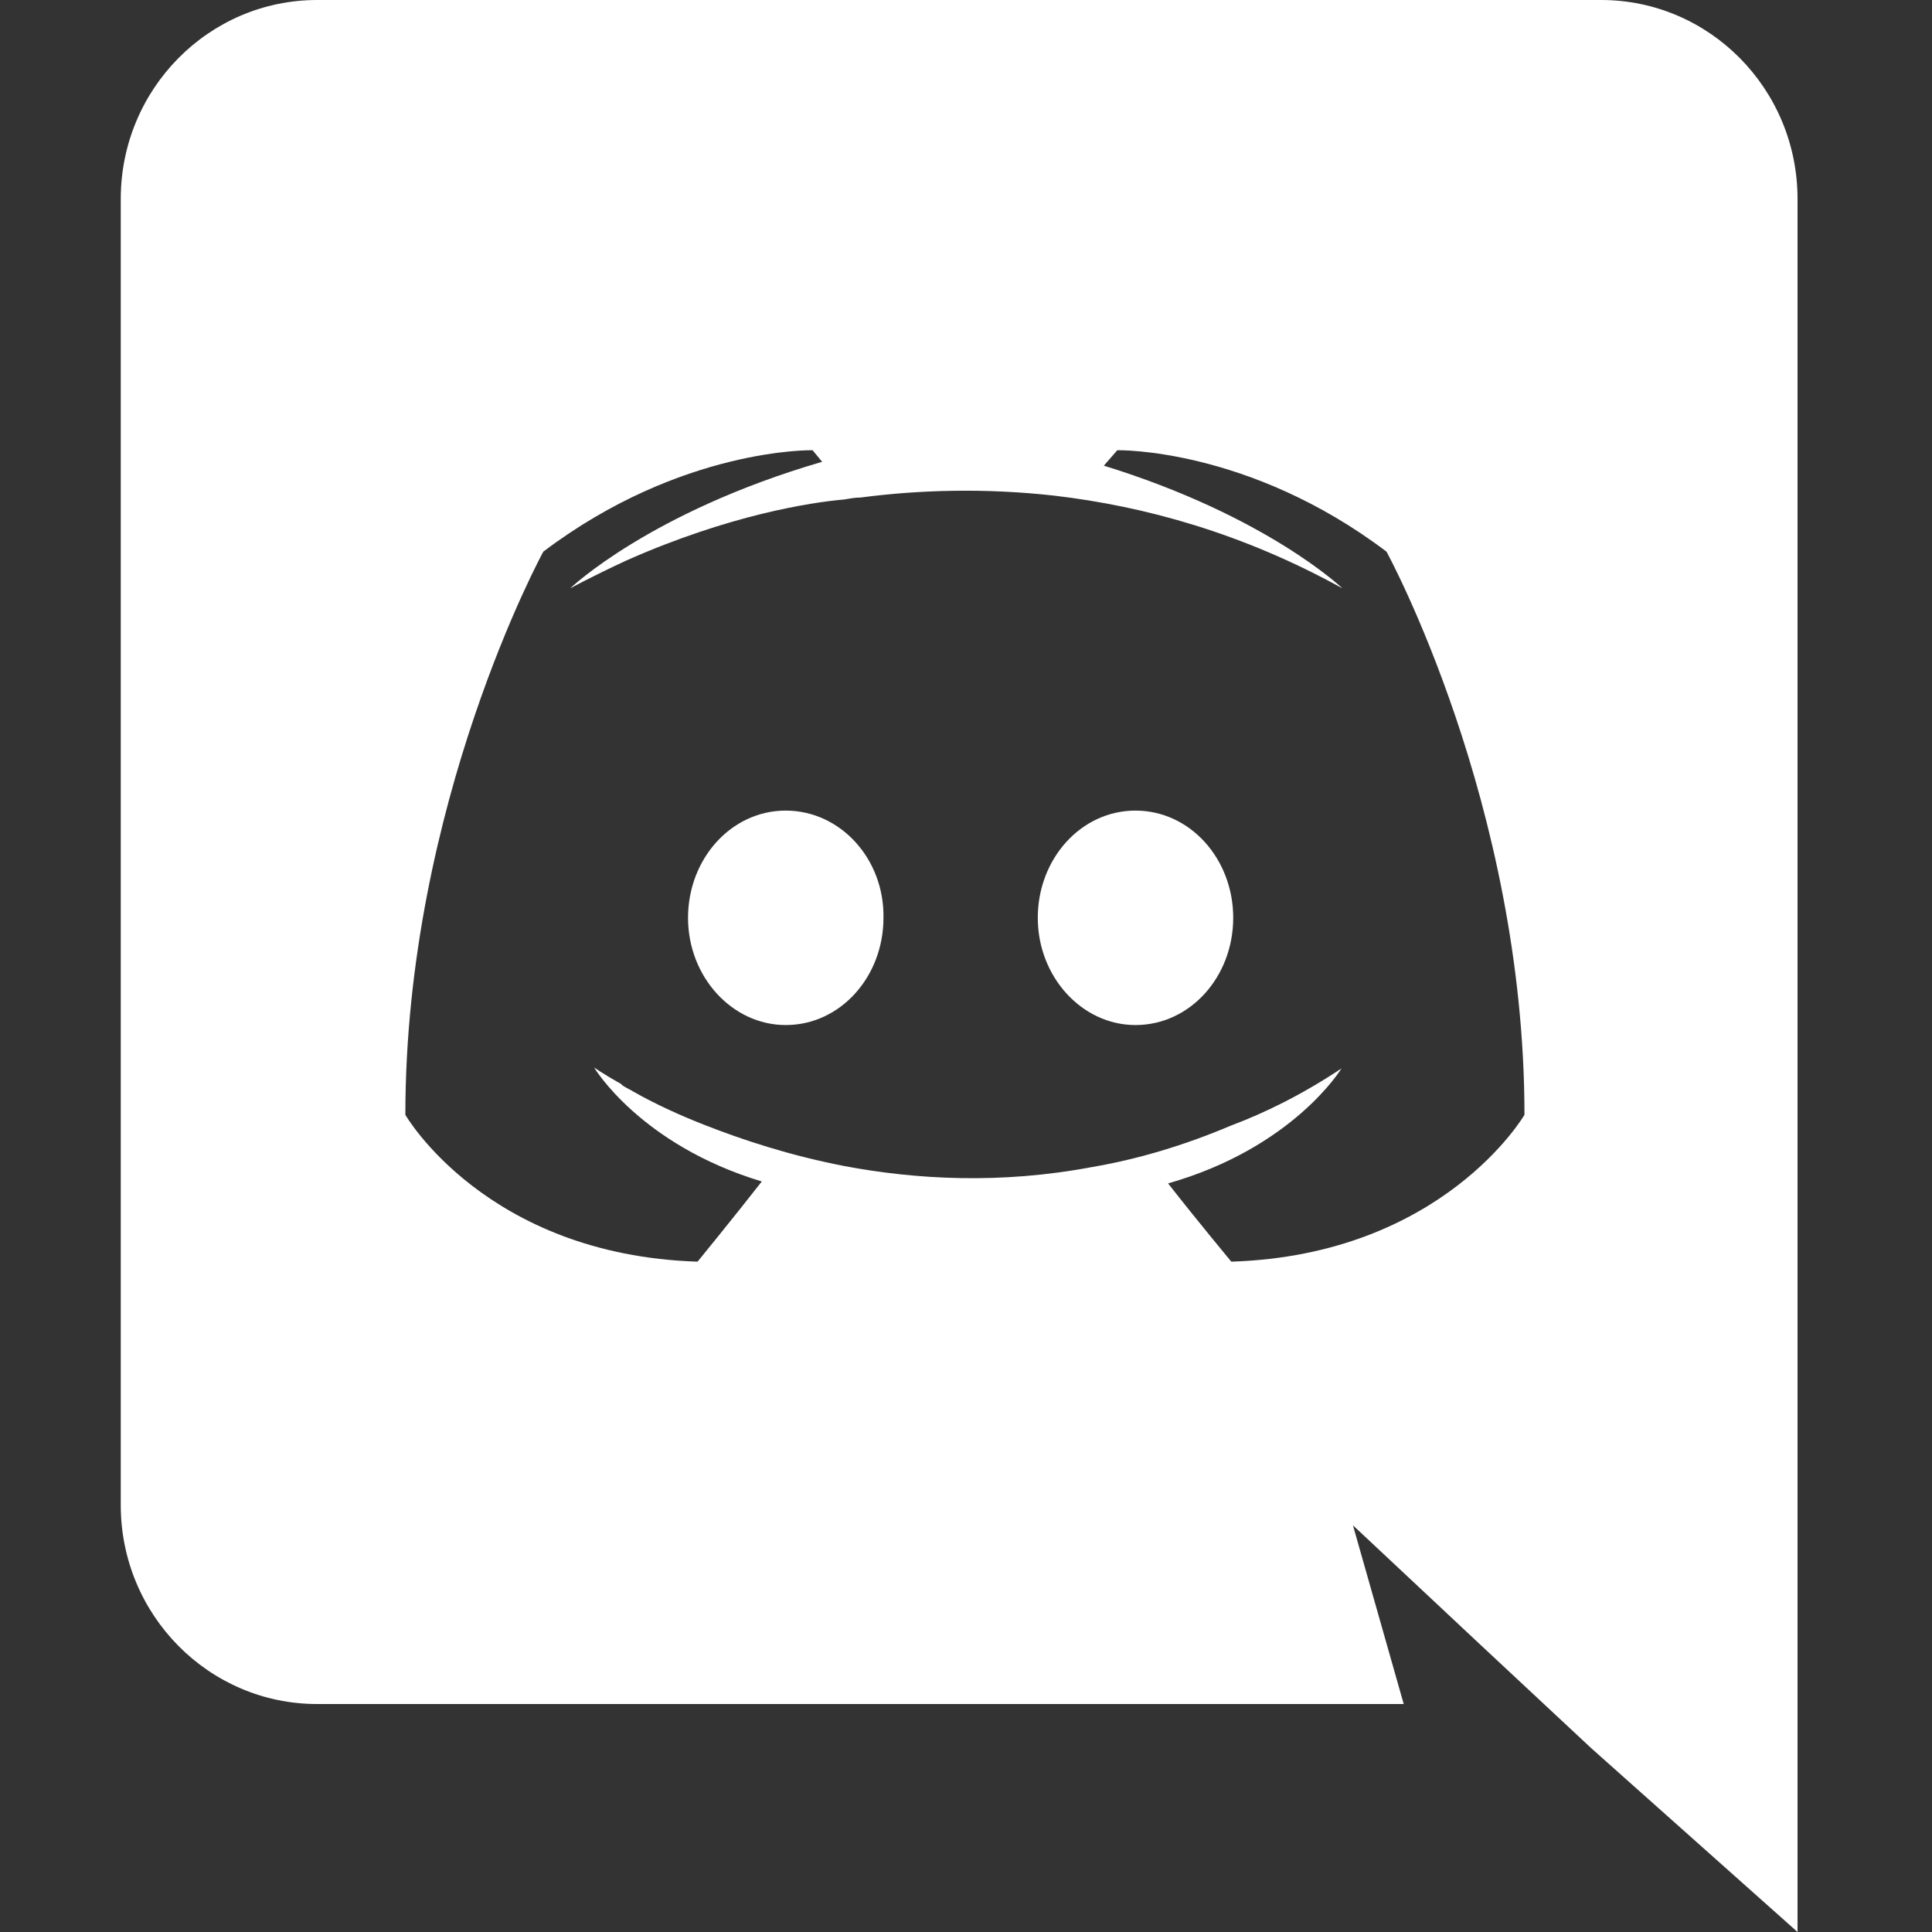 <svg width="32" height="32" viewBox="0 0 32 32" fill="#000000" xmlns="http://www.w3.org/2000/svg">
<rect x="0" y="0" width="32" height="32" fill="#333333" stroke="none"/>
<path fill-rule="evenodd" clip-rule="evenodd" d="M5.253 0H26.52C28.313 0 29.773 1.472 29.773 3.296V32L26.361 28.96L24.441 27.168L22.409 25.264L23.25 28.224H5.253C3.46 28.224 2 26.752 2 24.928V3.296C2 1.472 3.46 0 5.253 0ZM19.347 19.601C19.823 20.209 20.394 20.897 20.394 20.897C23.902 20.785 25.25 18.465 25.25 18.465C25.25 13.313 22.965 9.137 22.965 9.137C20.68 7.409 18.506 7.457 18.506 7.457L18.283 7.713C20.981 8.545 22.235 9.745 22.235 9.745C20.585 8.833 18.966 8.385 17.458 8.209C16.316 8.081 15.22 8.113 14.252 8.241C14.169 8.241 14.098 8.253 14.018 8.267L14.018 8.267L13.982 8.273C13.427 8.321 12.078 8.529 10.38 9.281C9.793 9.553 9.444 9.745 9.444 9.745C9.444 9.745 10.761 8.481 13.617 7.649L13.459 7.457C13.459 7.457 11.285 7.409 8.999 9.137C8.999 9.137 6.714 13.313 6.714 18.465C6.714 18.465 8.047 20.785 11.554 20.897C11.554 20.897 12.142 20.177 12.618 19.569C10.602 18.961 9.84 17.681 9.84 17.681C9.84 17.681 9.999 17.793 10.285 17.953C10.301 17.969 10.316 17.985 10.348 18.001C10.372 18.017 10.396 18.029 10.42 18.041L10.42 18.041L10.42 18.041C10.443 18.053 10.467 18.065 10.491 18.081C10.888 18.305 11.285 18.481 11.65 18.625C12.3 18.881 13.078 19.137 13.982 19.313C15.173 19.537 16.569 19.617 18.093 19.329C18.839 19.201 19.601 18.977 20.394 18.641C20.95 18.433 21.569 18.129 22.219 17.697C22.219 17.697 21.426 19.009 19.347 19.601ZM13.014 13.426C12.11 13.426 11.396 14.226 11.396 15.202C11.396 16.178 12.126 16.978 13.014 16.978C13.919 16.978 14.633 16.178 14.633 15.202C14.649 14.226 13.919 13.426 13.014 13.426ZM17.189 15.202C17.189 14.226 17.903 13.426 18.807 13.426C19.712 13.426 20.426 14.226 20.426 15.202C20.426 16.178 19.712 16.978 18.807 16.978C17.919 16.978 17.189 16.178 17.189 15.202Z" fill="white"/>
</svg>

